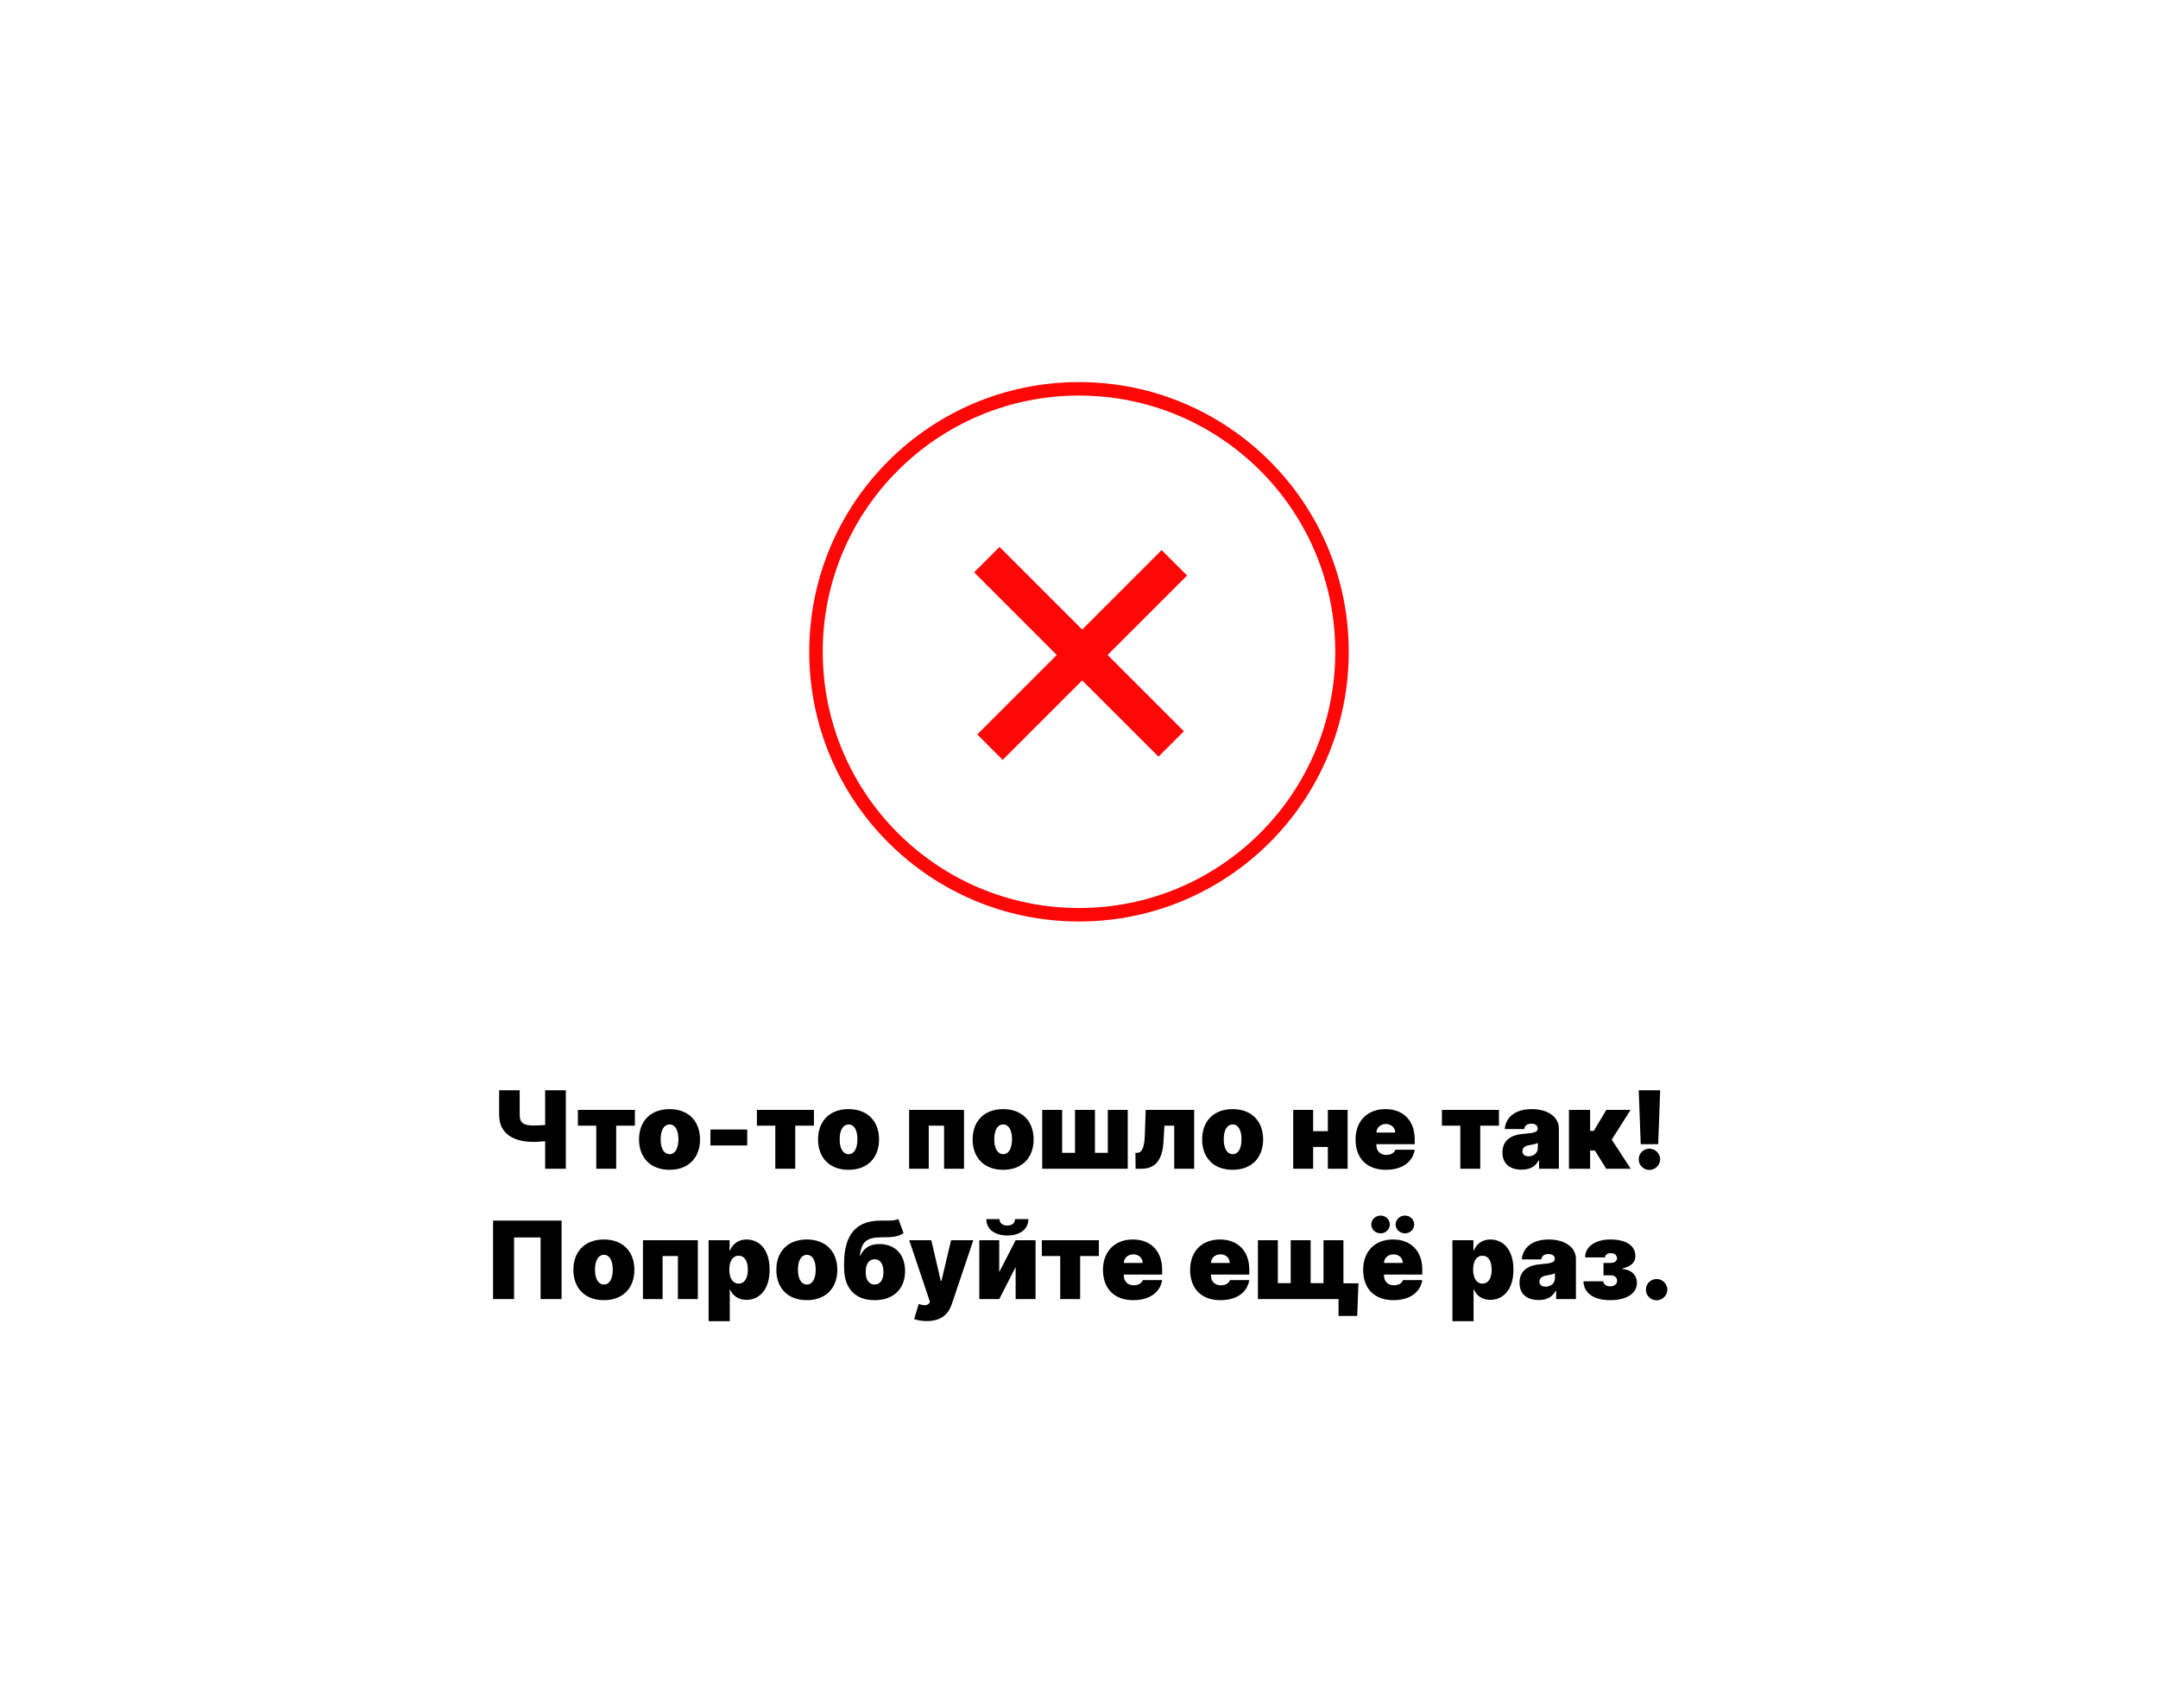 <svg width="480" height="380" viewBox="0 0 480 380" fill="none" xmlns="http://www.w3.org/2000/svg">
<g filter="url(#filter0_d_4453_199)">
<rect x="25" y="25" width="430" height="330" rx="10" fill="white"/>
</g>
<path d="M111.026 242.545V248.034C111.017 252.091 114.085 254.034 118.696 254.034C118.909 254.034 120.273 253.983 121.253 253.881V260H125.855V242.545H121.253V250.276C120.349 250.352 119.097 250.386 118.696 250.386C116.335 250.386 115.594 249.67 115.594 248.034V242.545H111.026ZM128.538 250.42H132.629V260H137.06V250.42H141.219V246.909H128.538V250.42ZM148.922 260.239C153.183 260.239 155.706 257.511 155.706 253.489C155.706 249.466 153.183 246.739 148.922 246.739C144.661 246.739 142.138 249.466 142.138 253.489C142.138 257.511 144.661 260.239 148.922 260.239ZM148.956 256.761C147.695 256.761 146.945 255.509 146.945 253.455C146.945 251.401 147.695 250.148 148.956 250.148C150.149 250.148 150.899 251.401 150.899 253.455C150.899 255.509 150.149 256.761 148.956 256.761ZM166.206 251.273H158.024V254.818H166.206V251.273ZM168.358 250.42H172.449V260H176.881V250.42H181.04V246.909H168.358V250.42ZM188.742 260.239C193.004 260.239 195.526 257.511 195.526 253.489C195.526 249.466 193.004 246.739 188.742 246.739C184.481 246.739 181.958 249.466 181.958 253.489C181.958 257.511 184.481 260.239 188.742 260.239ZM188.776 256.761C187.515 256.761 186.765 255.509 186.765 253.455C186.765 251.401 187.515 250.148 188.776 250.148C189.969 250.148 190.719 251.401 190.719 253.455C190.719 255.509 189.969 256.761 188.776 256.761ZM202.217 260H206.58V250.42H209.989V260H214.421V246.909H202.217V260ZM223.125 260.239C227.386 260.239 229.909 257.511 229.909 253.489C229.909 249.466 227.386 246.739 223.125 246.739C218.864 246.739 216.341 249.466 216.341 253.489C216.341 257.511 218.864 260.239 223.125 260.239ZM223.159 256.761C221.898 256.761 221.148 255.509 221.148 253.455C221.148 251.401 221.898 250.148 223.159 250.148C224.352 250.148 225.102 251.401 225.102 253.455C225.102 255.509 224.352 256.761 223.159 256.761ZM231.818 246.909V260H250.841V246.909H246.409V256.455H243.545V246.909H239.114V256.455H236.25V246.909H231.818ZM252.588 260H253.952C256.645 260 258.554 258.432 258.793 253.966L258.997 250.42H261.179V260H265.611V246.909H254.838L254.634 252.705C254.531 255.295 253.986 256.455 252.963 256.455H252.554L252.588 260ZM274.172 260.239C278.433 260.239 280.956 257.511 280.956 253.489C280.956 249.466 278.433 246.739 274.172 246.739C269.911 246.739 267.388 249.466 267.388 253.489C267.388 257.511 269.911 260.239 274.172 260.239ZM274.206 256.761C272.945 256.761 272.195 255.509 272.195 253.455C272.195 251.401 272.945 250.148 274.206 250.148C275.399 250.148 276.149 251.401 276.149 253.455C276.149 255.509 275.399 256.761 274.206 256.761ZM292.078 246.909H287.646V260H292.078V255.159H295.351V260H299.749V246.909H295.351V251.648H292.078V246.909ZM308.263 260.239C311.893 260.239 314.229 258.5 314.672 255.773H310.376C310.104 256.514 309.328 256.932 308.365 256.932C306.967 256.932 306.149 256.011 306.149 254.75V254.545H314.672V253.455C314.672 249.287 312.115 246.739 308.161 246.739C304.104 246.739 301.513 249.432 301.513 253.489C301.513 257.724 304.07 260.239 308.263 260.239ZM306.149 251.955C306.175 250.821 307.112 250.045 308.263 250.045C309.43 250.045 310.317 250.83 310.342 251.955H306.149ZM320.725 250.42H324.816V260H329.248V250.42H333.407V246.909H320.725V250.42ZM338.45 260.205C340.155 260.205 341.442 259.625 342.234 258.159H342.337V260H346.734V251.034C346.734 248.614 344.442 246.739 340.7 246.739C336.788 246.739 334.862 248.784 334.7 251.17H339.03C339.141 250.361 339.737 249.977 340.632 249.977C341.45 249.977 342.03 250.352 342.03 251.034V251.068C342.03 251.827 341.195 252.065 338.996 252.227C336.294 252.423 334.189 253.514 334.189 256.386C334.189 258.994 335.945 260.205 338.45 260.205ZM339.984 257.239C339.183 257.239 338.621 256.847 338.621 256.114C338.621 255.44 339.098 254.92 340.189 254.75C340.939 254.631 341.57 254.477 342.064 254.273V255.364C342.064 256.557 341.05 257.239 339.984 257.239ZM348.982 260H353.687V255.943H354.744L357.266 260H362.721L358.494 253.523L362.687 246.909H357.3L354.505 251.58H353.687V246.909H348.982V260ZM369.273 242.545H364.5L364.943 254.545H368.83L369.273 242.545ZM366.886 260.273C368.139 260.273 369.256 259.216 369.273 257.886C369.256 256.591 368.139 255.534 366.886 255.534C365.565 255.534 364.483 256.591 364.5 257.886C364.483 259.216 365.565 260.273 366.886 260.273ZM124.913 271.545H109.675V289H114.345V275.295H120.243V289H124.913V271.545ZM134.32 289.239C138.582 289.239 141.104 286.511 141.104 282.489C141.104 278.466 138.582 275.739 134.32 275.739C130.059 275.739 127.536 278.466 127.536 282.489C127.536 286.511 130.059 289.239 134.32 289.239ZM134.354 285.761C133.093 285.761 132.343 284.509 132.343 282.455C132.343 280.401 133.093 279.148 134.354 279.148C135.548 279.148 136.298 280.401 136.298 282.455C136.298 284.509 135.548 285.761 134.354 285.761ZM143.013 289H147.377V279.42H150.786V289H155.218V275.909H143.013V289ZM157.615 293.909H162.32V286.852H162.388C162.933 288.182 164.195 289.17 166.036 289.17C168.831 289.17 171.183 286.989 171.183 282.455C171.183 277.716 168.661 275.739 166.07 275.739C164.126 275.739 162.899 276.864 162.388 278.193H162.286V275.909H157.615V293.909ZM162.217 282.455C162.217 280.511 163.001 279.352 164.297 279.352C165.592 279.352 166.342 280.511 166.342 282.455C166.342 284.398 165.592 285.557 164.297 285.557C163.001 285.557 162.217 284.364 162.217 282.455ZM179.461 289.239C183.722 289.239 186.245 286.511 186.245 282.489C186.245 278.466 183.722 275.739 179.461 275.739C175.2 275.739 172.677 278.466 172.677 282.489C172.677 286.511 175.2 289.239 179.461 289.239ZM179.495 285.761C178.234 285.761 177.484 284.509 177.484 282.455C177.484 280.401 178.234 279.148 179.495 279.148C180.688 279.148 181.438 280.401 181.438 282.455C181.438 284.509 180.688 285.761 179.495 285.761ZM199.813 271.17C199.157 271.562 198.023 271.554 196.506 271.545C196.302 271.545 196.08 271.545 195.859 271.545C190.575 271.545 187.745 274.494 187.745 281.125V281.977C187.745 286.682 190.268 289.239 194.529 289.239C198.79 289.239 201.313 286.69 201.313 282.761C201.313 279.131 199.148 276.761 195.62 276.761C193.319 276.761 192.075 277.784 191.359 279.352H191.256C191.597 276.25 192.79 275.261 196.029 275.261C198.893 275.261 199.915 275.057 200.972 274.307L199.813 271.17ZM194.563 285.761C193.302 285.761 192.552 284.739 192.552 282.966C192.552 281.159 193.302 280.136 194.563 280.136C195.756 280.136 196.506 281.159 196.506 282.966C196.506 284.739 195.756 285.761 194.563 285.761ZM206.158 293.892C209.448 293.892 210.991 292.239 211.715 290.091L216.488 275.909H211.545L209.397 284.977H209.261L207.147 275.909H202.238L206.84 289.58L206.738 289.818C206.354 290.491 205.511 290.5 204.352 290.091L203.329 293.432C204.062 293.722 205.076 293.892 206.158 293.892ZM222.258 283V275.909H217.826V289H222.258L225.906 281.875V289H230.337V275.909H225.906L222.258 283ZM225.769 271.205C225.761 271.955 225.283 272.636 224.065 272.636C222.795 272.636 222.317 271.92 222.326 271.205H219.394C219.386 273.42 221.192 274.852 224.065 274.852C226.92 274.852 228.727 273.42 228.735 271.205H225.769ZM231.733 279.42H235.824V289H240.256V279.42H244.415V275.909H231.733V279.42ZM252.083 289.239C255.714 289.239 258.049 287.5 258.492 284.773H254.197C253.924 285.514 253.148 285.932 252.185 285.932C250.788 285.932 249.969 285.011 249.969 283.75V283.545H258.492V282.455C258.492 278.287 255.935 275.739 251.981 275.739C247.924 275.739 245.333 278.432 245.333 282.489C245.333 286.724 247.89 289.239 252.083 289.239ZM249.969 280.955C249.995 279.821 250.933 279.045 252.083 279.045C253.251 279.045 254.137 279.83 254.163 280.955H249.969ZM271.466 289.239C275.097 289.239 277.432 287.5 277.875 284.773H273.58C273.307 285.514 272.531 285.932 271.568 285.932C270.17 285.932 269.352 285.011 269.352 283.75V283.545H277.875V282.455C277.875 278.287 275.318 275.739 271.364 275.739C267.307 275.739 264.716 278.432 264.716 282.489C264.716 286.724 267.273 289.239 271.466 289.239ZM269.352 280.955C269.378 279.821 270.315 279.045 271.466 279.045C272.634 279.045 273.52 279.83 273.545 280.955H269.352ZM302.158 285.489H298.817V275.909H294.386V285.455H291.522V275.909H287.09V285.455H284.227V275.909H279.795V289H297.727V292.75H301.886L302.158 285.489ZM309.95 289.239C313.581 289.239 315.916 287.5 316.359 284.773H312.064C311.791 285.514 311.016 285.932 310.053 285.932C308.655 285.932 307.837 285.011 307.837 283.75V283.545H316.359V282.455C316.359 278.287 313.803 275.739 309.848 275.739C305.791 275.739 303.2 278.432 303.2 282.489C303.2 286.724 305.757 289.239 309.95 289.239ZM307.087 274.375C308.212 274.375 309.132 273.489 309.132 272.398C309.132 271.307 308.212 270.42 307.087 270.42C305.928 270.42 305.007 271.307 305.007 272.398C305.007 273.489 305.928 274.375 307.087 274.375ZM312.507 274.375C313.632 274.375 314.553 273.489 314.553 272.398C314.553 271.307 313.632 270.42 312.507 270.42C311.348 270.42 310.428 271.307 310.428 272.398C310.428 273.489 311.348 274.375 312.507 274.375ZM307.837 280.955C307.862 279.821 308.8 279.045 309.95 279.045C311.118 279.045 312.004 279.83 312.03 280.955H307.837ZM323.06 293.909H327.765V286.852H327.833C328.379 288.182 329.64 289.17 331.481 289.17C334.276 289.17 336.629 286.989 336.629 282.455C336.629 277.716 334.106 275.739 331.515 275.739C329.572 275.739 328.344 276.864 327.833 278.193H327.731V275.909H323.06V293.909ZM327.663 282.455C327.663 280.511 328.447 279.352 329.742 279.352C331.038 279.352 331.788 280.511 331.788 282.455C331.788 284.398 331.038 285.557 329.742 285.557C328.447 285.557 327.663 284.364 327.663 282.455ZM342.247 289.205C343.952 289.205 345.239 288.625 346.031 287.159H346.134V289H350.531V280.034C350.531 277.614 348.239 275.739 344.497 275.739C340.585 275.739 338.659 277.784 338.497 280.17H342.827C342.938 279.361 343.534 278.977 344.429 278.977C345.247 278.977 345.827 279.352 345.827 280.034V280.068C345.827 280.827 344.991 281.065 342.793 281.227C340.091 281.423 337.986 282.514 337.986 285.386C337.986 287.994 339.741 289.205 342.247 289.205ZM343.781 286.239C342.98 286.239 342.418 285.847 342.418 285.114C342.418 284.44 342.895 283.92 343.986 283.75C344.736 283.631 345.366 283.477 345.861 283.273V284.364C345.861 285.557 344.847 286.239 343.781 286.239ZM352.2 285.045C352.302 287.884 354.782 289.239 358.165 289.239C361.626 289.239 364.097 287.849 364.097 285.386C364.097 283.435 362.572 282.412 360.893 282.318V282.182C362.776 281.773 363.756 280.784 363.756 279.455C363.756 277.034 361.643 275.739 358.131 275.739C355.063 275.739 352.575 277.205 352.575 279.727H357.006C357.006 279.165 357.56 278.773 358.336 278.773C359.112 278.773 359.665 279.25 359.665 279.932C359.665 280.528 359.103 280.955 358.302 280.955H356.665V283.716H358.302C359.12 283.716 359.7 284.21 359.7 284.909C359.7 285.651 359.06 286.17 358.165 286.17C357.271 286.17 356.631 285.702 356.631 285.045H352.2ZM368.484 289.273C369.737 289.273 370.854 288.216 370.871 286.886C370.854 285.591 369.737 284.534 368.484 284.534C367.163 284.534 366.081 285.591 366.098 286.886C366.081 288.216 367.163 289.273 368.484 289.273Z" fill="black"/>
<path fill-rule="evenodd" clip-rule="evenodd" d="M240 202C271.48 202 297 176.48 297 145C297 113.52 271.48 88 240 88C208.52 88 183 113.52 183 145C183 176.48 208.52 202 240 202ZM240 205C273.137 205 300 178.137 300 145C300 111.863 273.137 85 240 85C206.863 85 180 111.863 180 145C180 178.137 206.863 205 240 205ZM235.05 145.707L216.666 127.322L222.322 121.665L240.707 140.05L258.385 122.373L264.042 128.029L246.364 145.707L263.335 162.678L257.678 168.334L240.707 151.364L223.029 169.042L217.373 163.385L235.05 145.707Z" fill="#FD0707"/>
<defs>
<filter id="filter0_d_4453_199" x="0" y="0" width="480" height="380" filterUnits="userSpaceOnUse" color-interpolation-filters="sRGB">
<feFlood flood-opacity="0" result="BackgroundImageFix"/>
<feColorMatrix in="SourceAlpha" type="matrix" values="0 0 0 0 0 0 0 0 0 0 0 0 0 0 0 0 0 0 127 0" result="hardAlpha"/>
<feOffset/>
<feGaussianBlur stdDeviation="12.5"/>
<feColorMatrix type="matrix" values="0 0 0 0 0 0 0 0 0 0 0 0 0 0 0 0 0 0 0.15 0"/>
<feBlend mode="normal" in2="BackgroundImageFix" result="effect1_dropShadow_4453_199"/>
<feBlend mode="normal" in="SourceGraphic" in2="effect1_dropShadow_4453_199" result="shape"/>
</filter>
</defs>
</svg>
